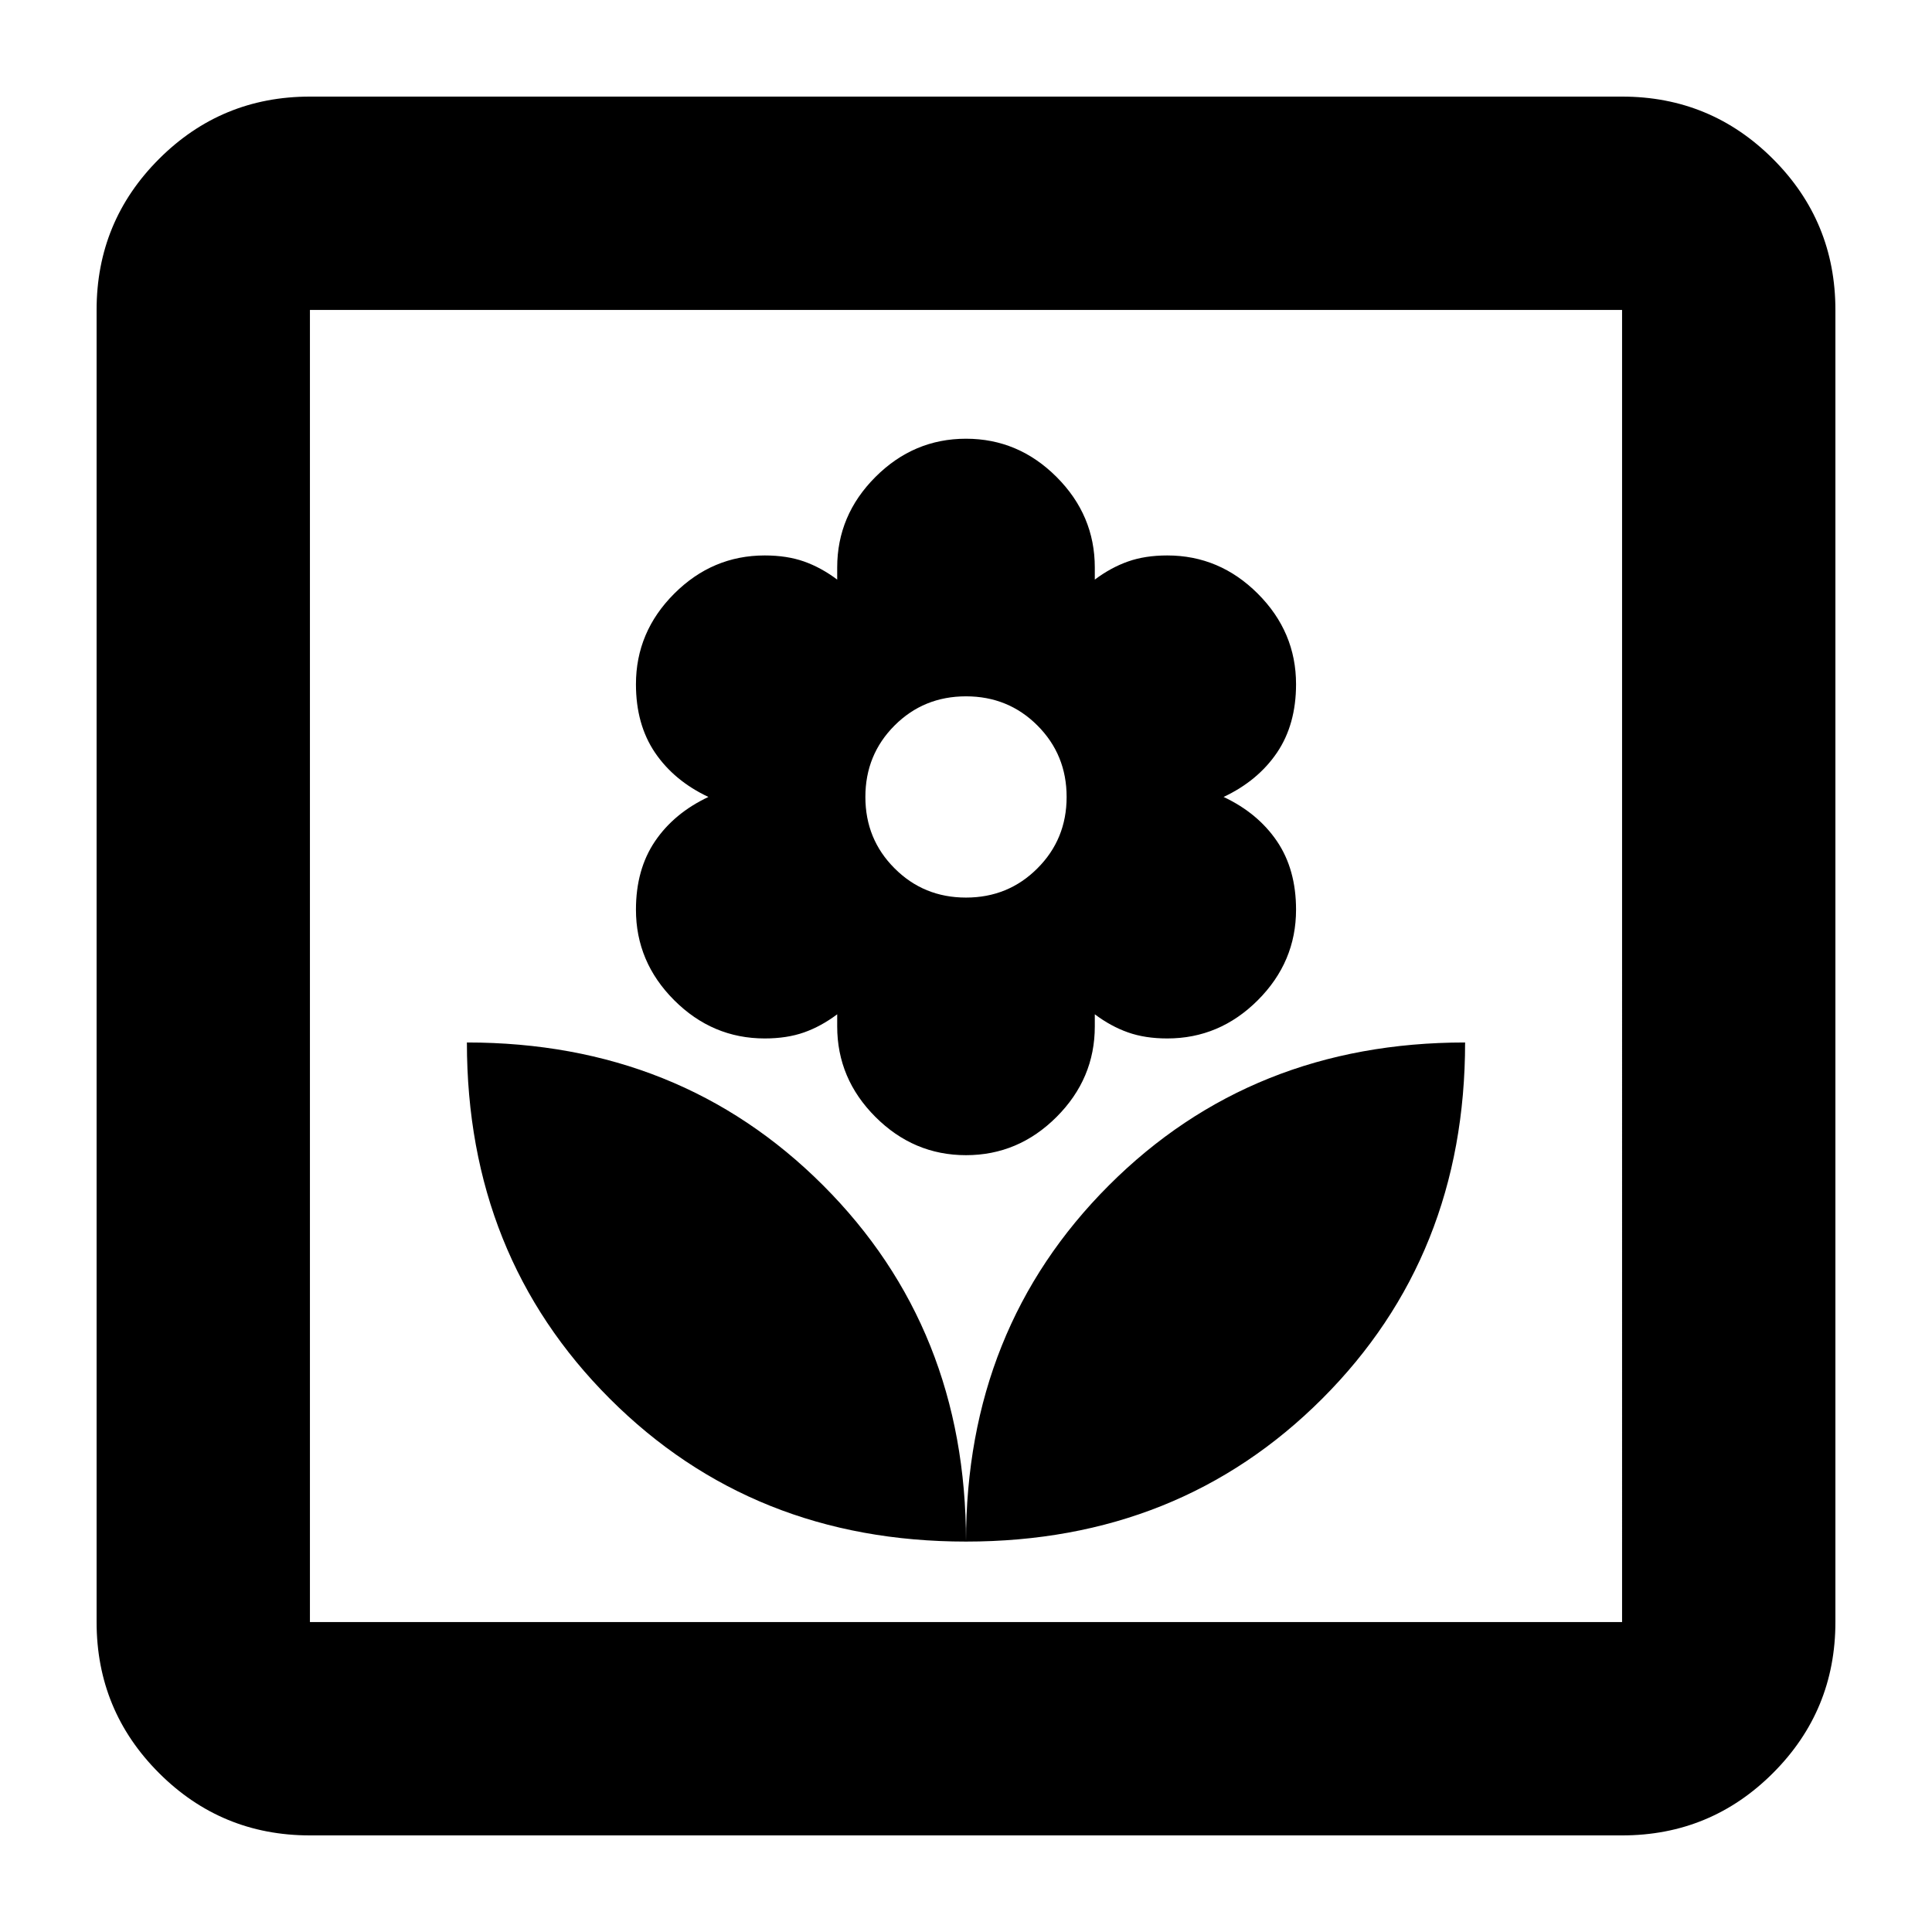 <svg xmlns="http://www.w3.org/2000/svg" height="24" width="24"><path d="M12 19.15q0-2.65-1.775-4.425T5.8 12.95q0 2.65 1.775 4.425T12 19.15Zm0-4.8q.65 0 1.125-.475t.475-1.125v-.15q.2.15.413.225.212.075.487.075.65 0 1.125-.475T16.1 11.3q0-.5-.237-.85-.238-.35-.663-.55.425-.2.663-.55.237-.35.237-.85 0-.65-.475-1.125T14.5 6.9q-.275 0-.487.075-.213.075-.413.225v-.15q0-.65-.475-1.125T12 5.45q-.65 0-1.125.475T10.4 7.05v.15q-.2-.15-.412-.225Q9.775 6.9 9.5 6.9q-.65 0-1.125.475T7.9 8.5q0 .5.237.85.238.35.663.55-.425.2-.663.55-.237.35-.237.85 0 .65.475 1.125T9.5 12.9q.275 0 .488-.075.212-.075.412-.225v.15q0 .65.475 1.125T12 14.35Zm0-3.2q-.525 0-.887-.363-.363-.362-.363-.887t.363-.888q.362-.362.887-.362t.887.362q.363.363.363.888t-.363.887q-.362.363-.887.363Zm0 8q2.65 0 4.425-1.775T18.2 12.95q-2.65 0-4.425 1.775T12 19.15ZM3.85 22.8q-1.1 0-1.875-.775Q1.2 21.25 1.2 20.15V3.85q0-1.1.775-1.875Q2.75 1.2 3.85 1.2h16.3q1.1 0 1.875.775.775.775.775 1.875v16.3q0 1.1-.775 1.875-.775.775-1.875.775Zm0-2.65h16.3V3.85H3.85v16.3Zm0 0V3.85v16.3Z"/></svg>